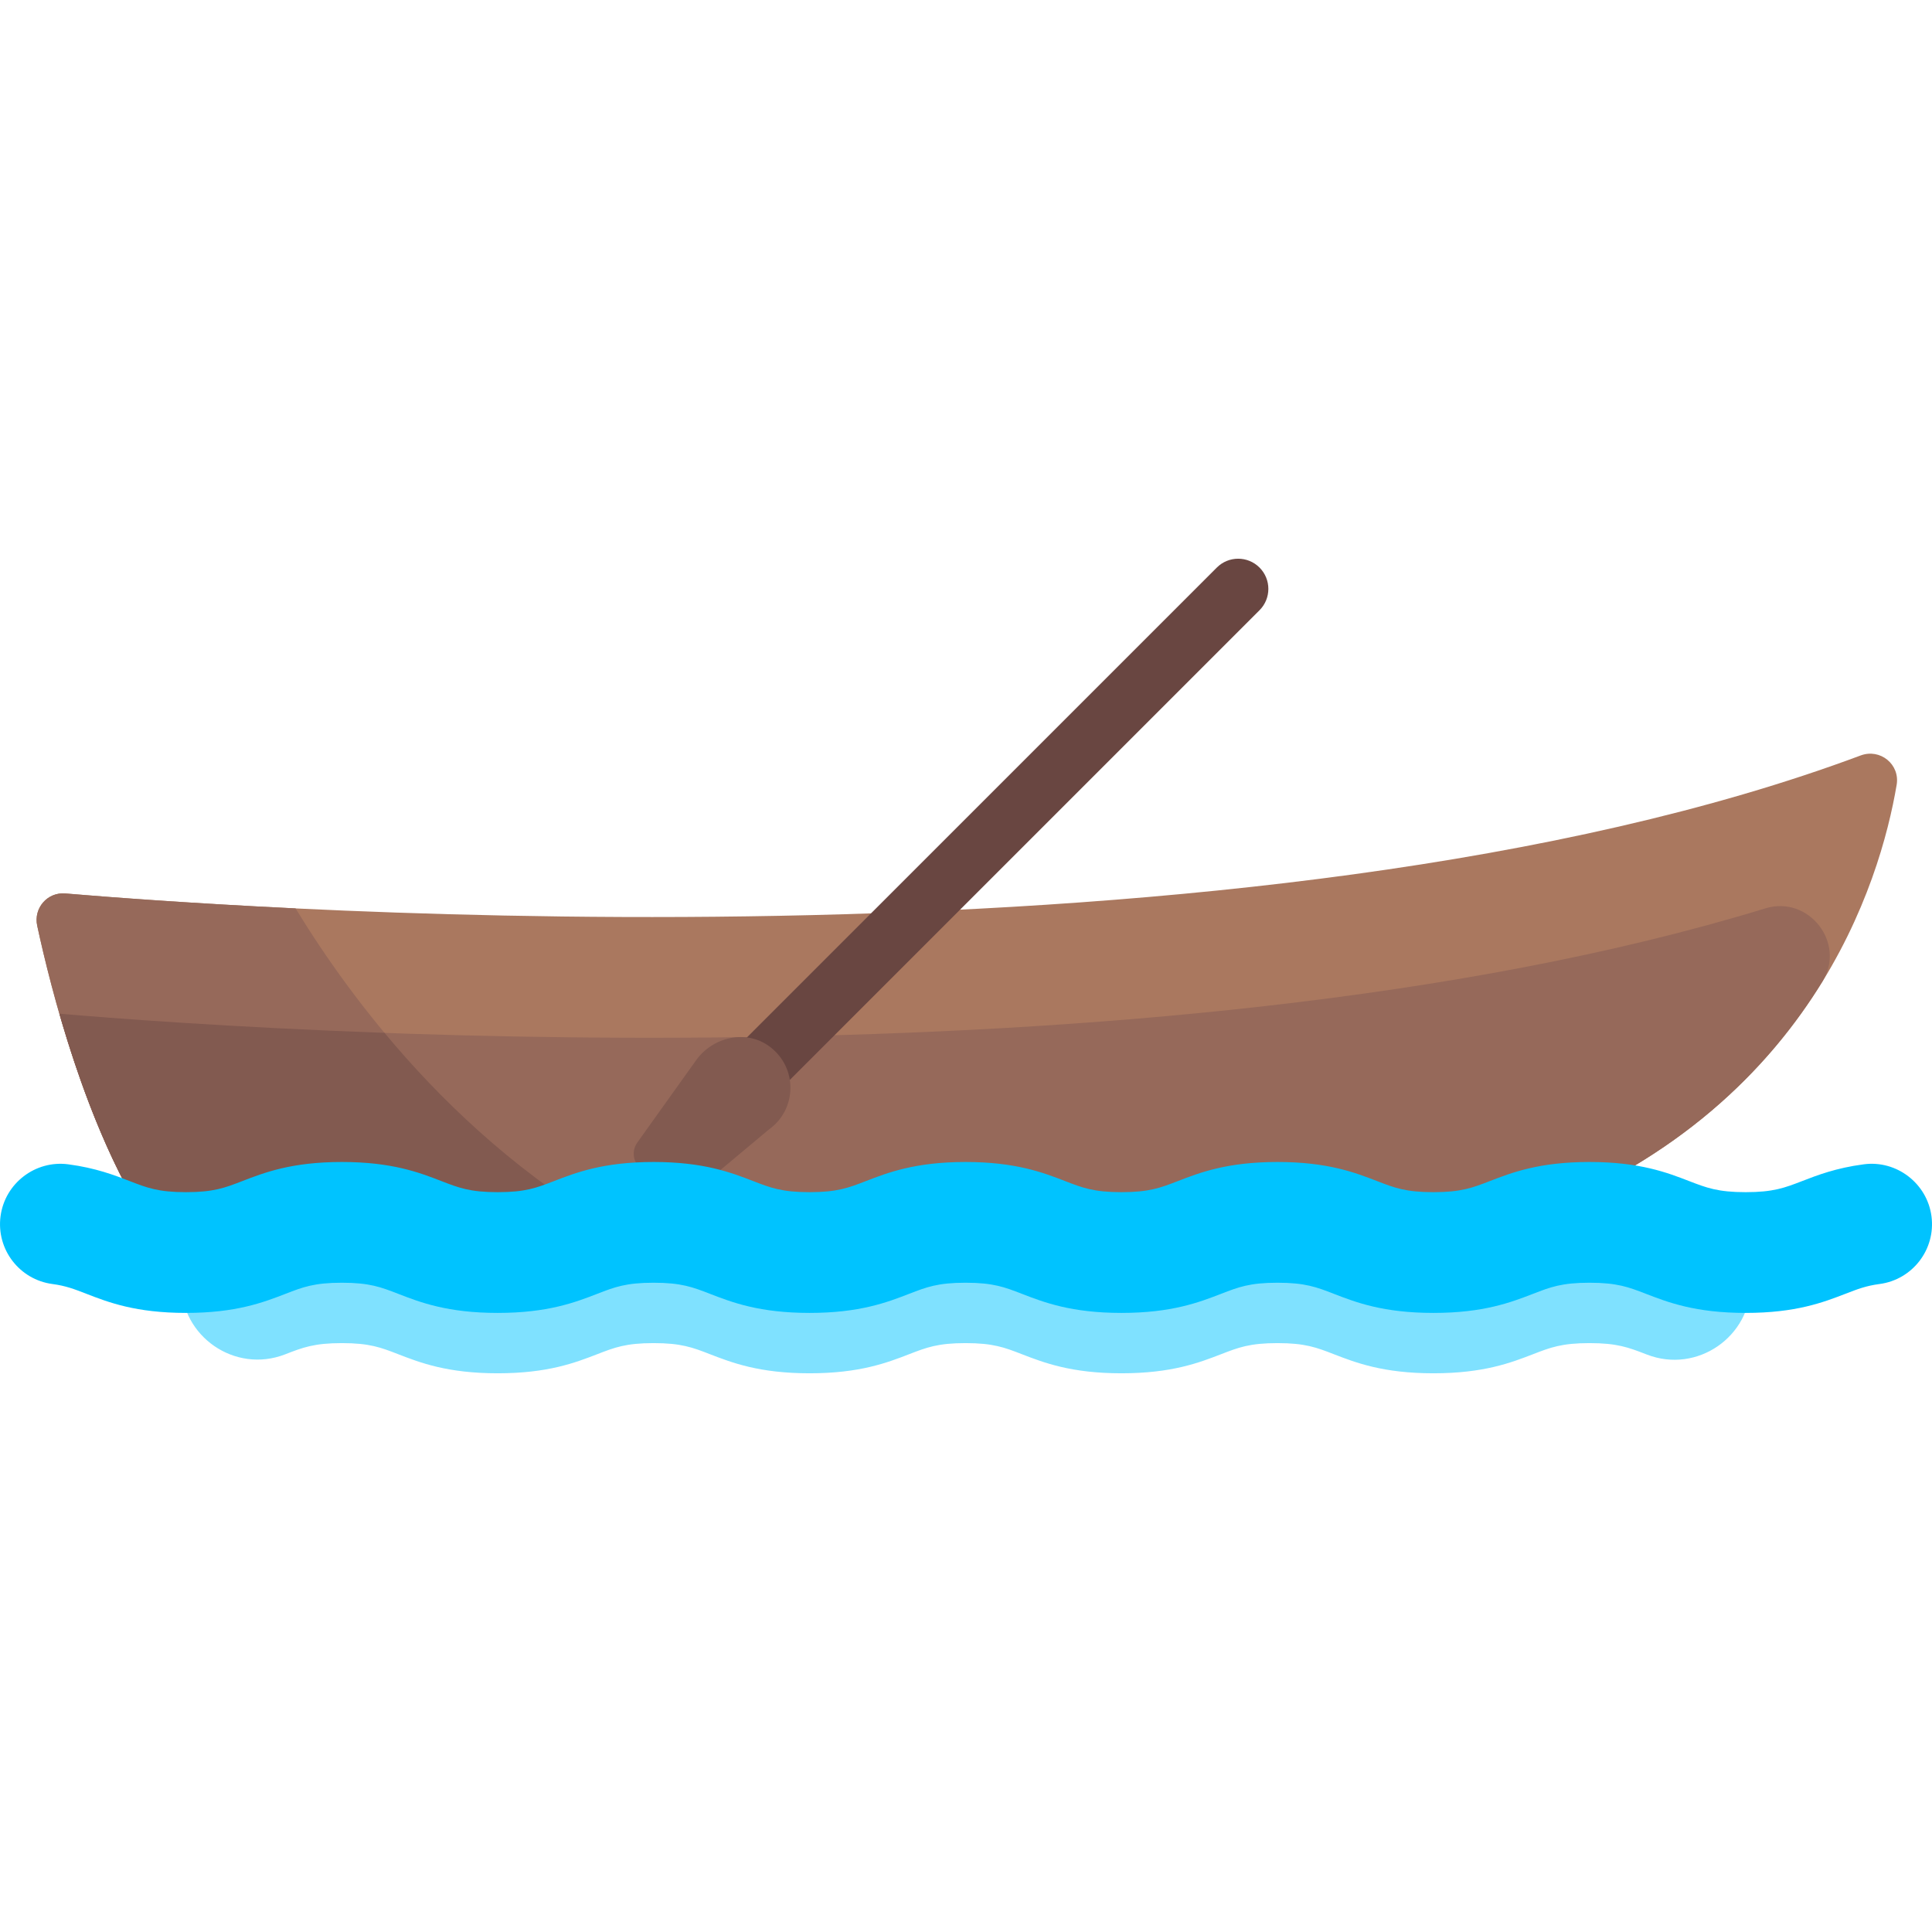 <?xml version="1.0" encoding="iso-8859-1"?>
<!-- Generator: Adobe Illustrator 19.0.0, SVG Export Plug-In . SVG Version: 6.00 Build 0)  -->
<svg version="1.1" id="Capa_1" xmlns="http://www.w3.org/2000/svg" xmlns:xlink="http://www.w3.org/1999/xlink" x="0px" y="0px"
	 viewBox="0 0 512.001 512.001" style="enable-background:new 0 0 512.001 512.001;" xml:space="preserve">
<path style="fill:#AA785F;" d="M9.859,245.313c3.634,16.876,12.803,52.994,29.148,78.625l365.663-1.333
	c75.415-28.409,93.598-88.836,97.963-114.611c0.922-5.442-4.372-9.721-9.543-7.79c-159.627,59.598-423.149,41.033-475.774,36.574
	C12.567,236.374,8.856,240.654,9.859,245.313z"/>
<g>
	<path style="fill:#96695A;" d="M15.752,268.642c5.01,17.407,12.576,38.55,23.254,55.295l365.663-1.333
		c40.171-15.133,64.077-39.328,78.316-62.539c6.252-10.192-3.674-22.847-15.107-19.347
		C305.339,290.479,61.965,272.628,15.752,268.642z"/>
	<path style="fill:#96695A;" d="M78.33,240.736c-28.144-1.355-49.573-2.991-61.014-3.96c-4.749-0.402-8.46,3.877-7.457,8.537
		c3.634,16.875,12.804,52.993,29.148,78.624l119.578-0.436C119.937,299.751,93.96,266.333,78.33,240.736z"/>
</g>
<path style="fill:#825A50;" d="M101.899,273.72c-41.223-1.496-72.422-3.895-86.147-5.078c5.01,17.407,12.576,38.55,23.254,55.295
	l119.578-0.436C135.228,309.148,116.502,291.286,101.899,273.72z"/>
<path style="fill:#694641;" d="M195.794,296.394c-2.047,0-4.094-0.781-5.656-2.344c-3.125-3.125-3.125-8.187,0-11.312
	l132.335-132.331c3.125-3.125,8.187-3.125,11.312,0s3.125,8.187,0,11.312L201.45,294.051
	C199.887,295.613,197.84,296.394,195.794,296.394z"/>
<path style="fill:#825A50;" d="M203.941,277.337c-6.14-4.585-15.014-2.594-19.468,3.642l-15.579,21.81
	c-1.646,2.305-1.1,5.51,1.217,7.139l8.19,5.758c1.889,1.328,4.435,1.222,6.206-0.259l19.29-16.126
	C211.163,294.04,211.52,282.995,203.941,277.337z"/>
<path style="fill:#7FE1FF;" d="M463.999,331.876c-0.487,0.012-0.853,0.061-1.383,0.061c-7.359,0-10.375-1.164-14.93-2.922
	c-5.844-2.262-13.125-5.078-26.461-5.078c-13.328,0-20.609,2.816-26.453,5.078c-4.547,1.758-7.555,2.922-14.898,2.922
	s-10.344-1.16-14.891-2.922c-5.844-2.262-13.117-5.078-26.437-5.078s-20.601,2.816-26.445,5.078
	c-4.547,1.758-7.547,2.922-14.898,2.922c-7.344,0-10.344-1.16-14.891-2.922c-5.844-2.262-13.117-5.078-26.437-5.078
	c-13.328,0-20.601,2.816-26.445,5.078c-4.547,1.762-7.547,2.922-14.891,2.922c-7.344,0-10.344-1.16-14.891-2.922
	c-5.844-2.262-13.117-5.078-26.437-5.078s-20.594,2.816-26.445,5.082c-4.539,1.758-7.539,2.918-14.875,2.918
	c-7.328,0-10.32-1.16-14.859-2.918c-5.844-2.266-13.109-5.082-26.43-5.082s-20.594,2.816-26.445,5.082
	c-4.539,1.758-7.539,2.918-14.875,2.918c-0.492,0-0.827-0.046-1.281-0.056v8.124c0,14.215,14.273,24.054,27.529,18.924
	c0.061-0.023,0.121-0.047,0.181-0.07c4.547-1.762,7.547-2.922,14.891-2.922c7.336,0,10.328,1.16,14.867,2.918
	c5.844,2.266,13.109,5.082,26.422,5.082c13.32,0,20.586-2.816,26.43-5.078c4.547-1.762,7.547-2.922,14.891-2.922
	c7.344,0,10.344,1.16,14.891,2.922c5.844,2.262,13.117,5.078,26.437,5.078s20.594-2.816,26.437-5.078
	c4.547-1.758,7.547-2.922,14.898-2.922c7.344,0,10.344,1.16,14.891,2.922c5.844,2.262,13.117,5.078,26.437,5.078
	s20.601-2.816,26.445-5.078c4.547-1.758,7.547-2.922,14.898-2.922c7.344,0,10.344,1.16,14.891,2.922
	c5.844,2.262,13.117,5.078,26.437,5.078s20.601-2.816,26.445-5.078c4.547-1.758,7.555-2.922,14.906-2.922
	c7.359,0,10.375,1.164,14.93,2.922c0.104,0.04,0.208,0.081,0.313,0.121c13.257,5.127,27.531-4.71,27.531-18.924L463.999,331.876z"/>
<path style="fill:#00C3FF;" d="M462.616,347.937c-13.336,0-20.617-2.816-26.461-5.078c-4.555-1.758-7.57-2.922-14.93-2.922
	c-7.352,0-10.359,1.164-14.906,2.922c-5.844,2.262-13.125,5.078-26.445,5.078s-20.594-2.816-26.437-5.078
	c-4.547-1.762-7.547-2.922-14.891-2.922c-7.352,0-10.351,1.164-14.898,2.922c-5.844,2.262-13.125,5.078-26.445,5.078
	s-20.594-2.816-26.437-5.078c-4.547-1.762-7.547-2.922-14.891-2.922c-7.352,0-10.351,1.164-14.898,2.922
	c-5.844,2.262-13.117,5.078-26.437,5.078s-20.594-2.816-26.437-5.078c-4.547-1.762-7.547-2.922-14.891-2.922
	c-7.344,0-10.344,1.16-14.891,2.922c-5.844,2.262-13.109,5.078-26.43,5.078c-13.312,0-20.578-2.816-26.422-5.082
	c-4.539-1.758-7.531-2.918-14.867-2.918c-7.344,0-10.344,1.16-14.891,2.922c-5.844,2.262-13.109,5.078-26.43,5.078
	c-13.312,0-20.586-2.816-26.422-5.082c-3.172-1.227-5.453-2.113-8.953-2.574c-8.766-1.156-14.922-9.199-13.766-17.957
	c1.156-8.766,9.258-14.922,17.953-13.769c7.305,0.965,12.305,2.906,16.328,4.465c4.531,1.758,7.531,2.918,14.859,2.918
	c7.336,0,10.336-1.16,14.875-2.918c5.852-2.266,13.125-5.082,26.445-5.082s20.586,2.816,26.43,5.082
	c4.539,1.758,7.531,2.918,14.859,2.918c7.336,0,10.336-1.16,14.875-2.918c5.852-2.266,13.125-5.082,26.445-5.082
	s20.594,2.816,26.437,5.078c4.547,1.762,7.547,2.922,14.891,2.922c7.344,0,10.344-1.16,14.891-2.922
	c5.844-2.262,13.117-5.078,26.445-5.078c13.32,0,20.594,2.816,26.437,5.078c4.547,1.762,7.547,2.922,14.891,2.922
	c7.352,0,10.351-1.164,14.898-2.922c5.844-2.262,13.125-5.078,26.445-5.078s20.594,2.816,26.437,5.078
	c4.547,1.762,7.547,2.922,14.891,2.922s10.351-1.164,14.898-2.922c5.844-2.262,13.125-5.078,26.453-5.078
	c13.336,0,20.617,2.816,26.461,5.078c4.555,1.758,7.57,2.922,14.93,2.922c7.359,0,10.367-1.164,14.922-2.922
	c4.031-1.563,9.055-3.504,16.383-4.461c8.656-1.164,16.797,5.02,17.945,13.785c1.148,8.762-5.023,16.793-13.789,17.941
	c-3.523,0.461-5.82,1.352-9,2.582C483.224,345.124,475.944,347.937,462.616,347.937z"/>
<g>
</g>
<g>
</g>
<g>
</g>
<g>
</g>
<g>
</g>
<g>
</g>
<g>
</g>
<g>
</g>
<g>
</g>
<g>
</g>
<g>
</g>
<g>
</g>
<g>
</g>
<g>
</g>
<g>
</g>
</svg>
